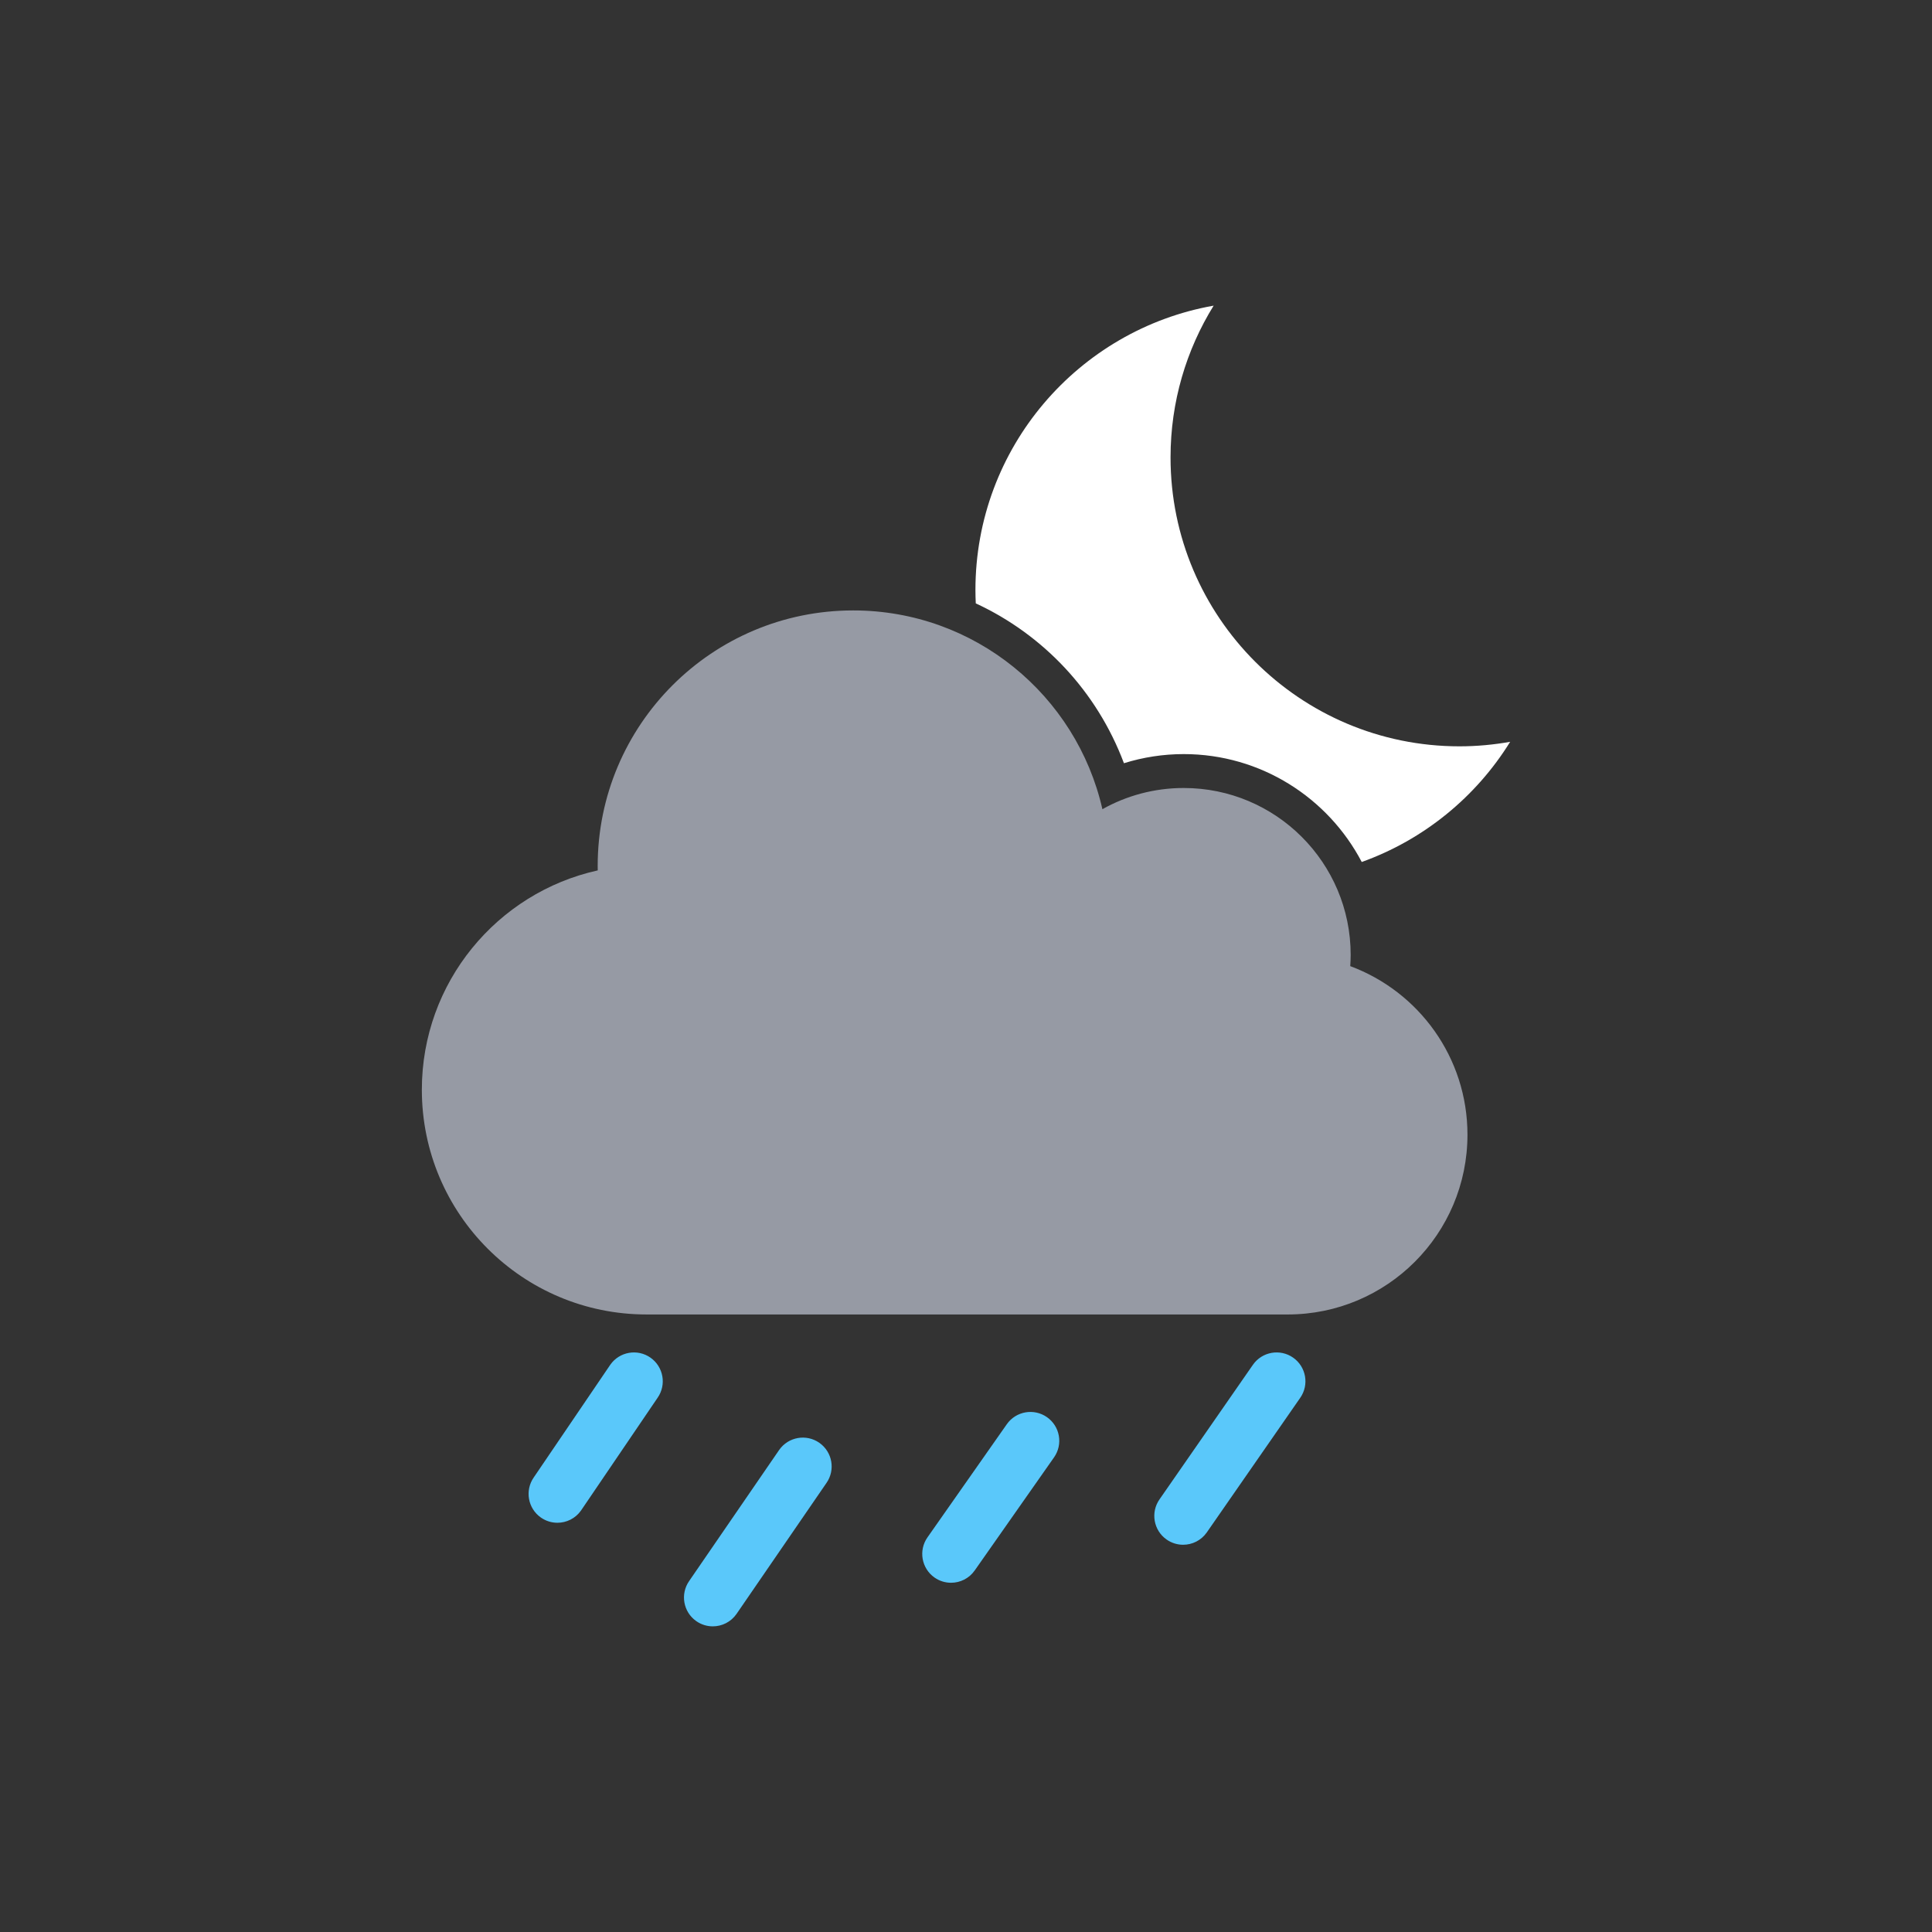 <?xml version="1.0" encoding="iso-8859-1"?>
<!-- Generator: Adobe Illustrator 16.0.0, SVG Export Plug-In . SVG Version: 6.00 Build 0)  -->
<!DOCTYPE svg PUBLIC "-//W3C//DTD SVG 1.1//EN" "http://www.w3.org/Graphics/SVG/1.1/DTD/svg11.dtd">
<svg version="1.1" xmlns="http://www.w3.org/2000/svg" xmlns:xlink="http://www.w3.org/1999/xlink" x="0px" y="0px" width="256px"
	 height="256px" viewBox="0 0 256 256" style="enable-background:new 0 0 256 256;" xml:space="preserve">
<rect x="0" y="0" width="256" height="256" fill="#333333" stroke="none"/>
<g id="bg_light" style="display:none;">
	<rect style="display:inline;fill:#0079C1;" width="256" height="256"/>
</g>
<g id="guides" style="display:none;">
	<g style="display:inline;">
		<g>
			<g>
				<line style="fill:none;stroke:#FFFFFF;stroke-width:0.25;stroke-miterlimit:10;" x1="40.5" y1="0" x2="40.5" y2="2"/>
				
					<line style="fill:none;stroke:#FFFFFF;stroke-width:0.25;stroke-miterlimit:10;stroke-dasharray:4,4;" x1="40.5" y1="6" x2="40.5" y2="252"/>
				<line style="fill:none;stroke:#FFFFFF;stroke-width:0.25;stroke-miterlimit:10;" x1="40.5" y1="254" x2="40.5" y2="256"/>
			</g>
		</g>
		<g>
			<g>
				<line style="fill:none;stroke:#FFFFFF;stroke-width:0.25;stroke-miterlimit:10;" x1="215.5" y1="0" x2="215.5" y2="2"/>
				
					<line style="fill:none;stroke:#FFFFFF;stroke-width:0.25;stroke-miterlimit:10;stroke-dasharray:4,4;" x1="215.5" y1="6" x2="215.5" y2="252"/>
				<line style="fill:none;stroke:#FFFFFF;stroke-width:0.25;stroke-miterlimit:10;" x1="215.5" y1="254" x2="215.5" y2="256"/>
			</g>
		</g>
		<g>
			<g>
				<line style="fill:none;stroke:#FFFFFF;stroke-width:0.25;stroke-miterlimit:10;" x1="256" y1="40.5" x2="254" y2="40.5"/>
				
					<line style="fill:none;stroke:#FFFFFF;stroke-width:0.25;stroke-miterlimit:10;stroke-dasharray:4,4;" x1="250" y1="40.5" x2="4" y2="40.5"/>
				<line style="fill:none;stroke:#FFFFFF;stroke-width:0.25;stroke-miterlimit:10;" x1="2" y1="40.5" x2="0" y2="40.5"/>
			</g>
		</g>
		<g>
			<g>
				<line style="fill:none;stroke:#FFFFFF;stroke-width:0.25;stroke-miterlimit:10;" x1="256" y1="215.5" x2="254" y2="215.5"/>
				
					<line style="fill:none;stroke:#FFFFFF;stroke-width:0.25;stroke-miterlimit:10;stroke-dasharray:4,4;" x1="250" y1="215.5" x2="4" y2="215.5"/>
				<line style="fill:none;stroke:#FFFFFF;stroke-width:0.25;stroke-miterlimit:10;" x1="2" y1="215.5" x2="0" y2="215.5"/>
			</g>
		</g>
	</g>
</g>
<g id="border">
	<rect style="opacity:0;fill:none;stroke:#231F20;stroke-width:0.1;stroke-miterlimit:10;" width="256" height="256"/>
</g>
<g id="icons">
	<g>
		<path style="fill:#FFFFFF;" d="M148.927,101.13c2.557-0.798,5.232-1.209,7.924-1.209c10.232,0,19.136,5.808,23.586,14.296
			c8.218-2.945,15.143-8.611,19.667-15.924c-2.181,0.386-4.424,0.599-6.717,0.599c-21.146,0-38.285-17.138-38.285-38.284
			c0-7.377,2.092-14.263,5.711-20.109c-17.938,3.178-31.564,18.834-31.564,37.681c0,0.596,0.018,1.186,0.045,1.77
			C138.236,84.095,145.351,91.603,148.927,101.13z"/>
		<g>
			<path style="fill:#969AA4;" d="M79.204,115.332c-0.004-0.198-0.007-0.394-0.007-0.591c0-18.697,15.156-33.856,33.857-33.856
				c16.114,0,29.598,11.257,33.02,26.337c3.188-1.787,6.863-2.808,10.776-2.808c12.217,0,22.122,9.904,22.122,22.119
				c0,0.501-0.025,0.995-0.057,1.485c9.068,3.365,15.532,12.094,15.532,22.335c0,13.157-10.663,23.821-23.82,23.821H85.671
				c-16.442,0-29.774-13.33-29.774-29.777C55.896,130.177,65.87,118.285,79.204,115.332L79.204,115.332z M79.204,115.332"/>
		</g>
		<g>
			<g>
				<path style="fill:#5AC8FA;" d="M73.858,201.774c-0.756,0-1.52-0.225-2.187-0.691c-1.729-1.211-2.149-3.595-0.94-5.325
					l10.137-14.924c1.212-1.729,3.596-2.149,5.323-0.939c1.729,1.211,2.15,3.594,0.939,5.324l-10.137,14.925
					C76.25,201.207,75.064,201.774,73.858,201.774z"/>
			</g>
			<g>
				<path style="fill:#5AC8FA;" d="M156.768,204.689c-0.756,0-1.521-0.225-2.187-0.692c-1.729-1.21-2.149-3.595-0.939-5.324
					l12.382-17.839c1.211-1.729,3.597-2.149,5.323-0.939c1.729,1.211,2.15,3.594,0.94,5.324l-12.384,17.84
					C159.161,204.121,157.974,204.689,156.768,204.689z"/>
			</g>
			<g>
				<path style="fill:#5AC8FA;" d="M94.448,215.5c-0.756,0-1.521-0.225-2.188-0.692c-1.729-1.211-2.148-3.593-0.938-5.322
					l11.924-17.365c1.21-1.729,3.597-2.15,5.323-0.94c1.729,1.211,2.149,3.595,0.938,5.324l-11.923,17.364
					C96.838,214.931,95.654,215.5,94.448,215.5z"/>
			</g>
			<g>
				<path style="fill:#5AC8FA;" d="M126.021,209.724c-0.76,0-1.523-0.223-2.19-0.691c-1.729-1.211-2.147-3.593-0.938-5.322
					l10.513-14.992c1.211-1.729,3.594-2.149,5.323-0.938c1.729,1.21,2.151,3.593,0.939,5.323l-10.514,14.99
					C128.41,209.156,127.226,209.724,126.021,209.724z"/>
			</g>
		</g>
	</g>
</g>
</svg>
